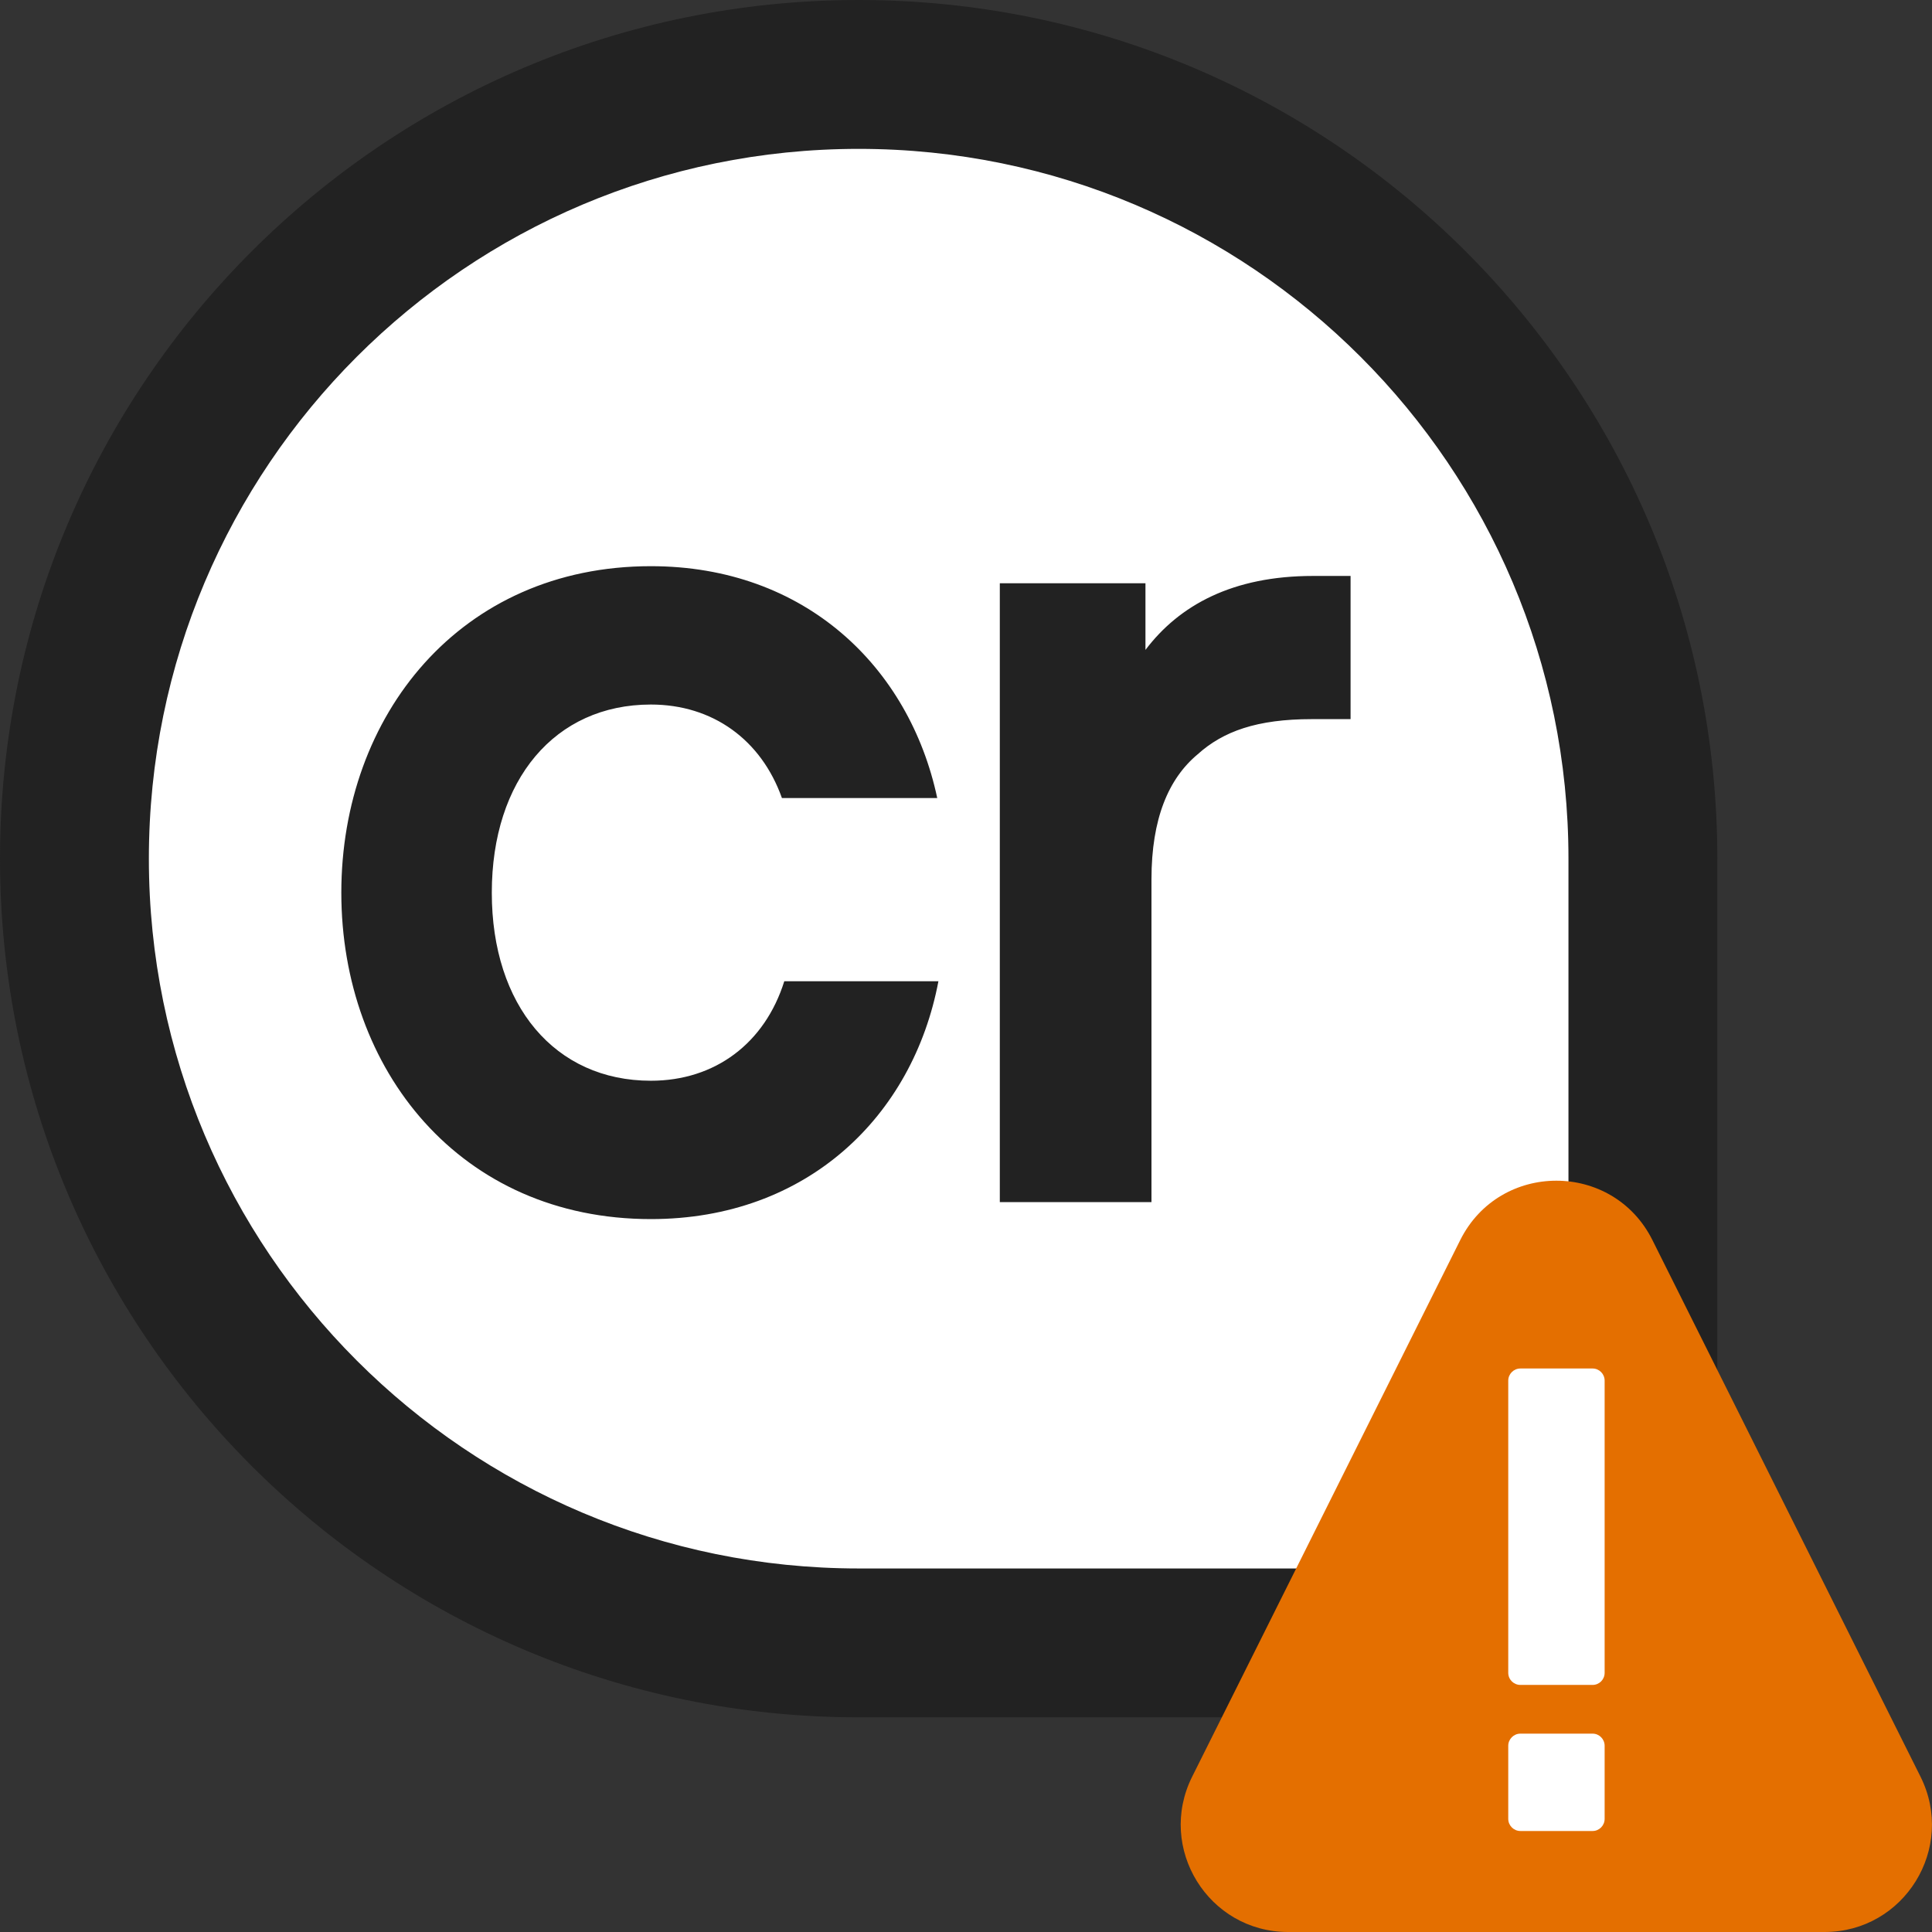 <svg width="18" height="18" viewBox="0 0 18 18" fill="none" xmlns="http://www.w3.org/2000/svg">
<rect x="0" y="0" width="18" height="18" fill="#333333" stroke="none"/>
<path d="M1 8C1 4.134 4.134 1 8 1V1C11.866 1 15 4.134 15 8V15H8C4.134 15 1 11.866 1 8V8Z" fill="white"/>
<path fill-rule="evenodd" clip-rule="evenodd" d="M14.613 8V14.613H8C4.348 14.613 1.387 11.652 1.387 8C1.387 4.348 4.348 1.387 8 1.387C11.652 1.387 14.613 4.348 14.613 8ZM0 8C0 3.582 3.582 0 8 0C12.418 0 16 3.582 16 8V16H8C3.582 16 0 12.418 0 8ZM3.18 8.317C3.18 9.968 4.288 11.358 6.064 11.358C7.522 11.358 8.506 10.397 8.743 9.142H7.307C7.126 9.719 6.663 10.069 6.064 10.069C5.17 10.069 4.582 9.368 4.582 8.317C4.582 7.265 5.17 6.564 6.064 6.564C6.64 6.564 7.092 6.892 7.285 7.435H8.732C8.472 6.214 7.5 5.275 6.064 5.275C4.288 5.275 3.18 6.666 3.18 8.317ZM10.672 5.434H9.315V11.2H10.728V8.192C10.728 7.627 10.887 7.254 11.158 7.028C11.396 6.813 11.712 6.7 12.221 6.7H12.583V5.366H12.232C11.486 5.366 10.988 5.637 10.672 6.055V5.434Z" fill="#222222"/>
<path fill-rule="evenodd" clip-rule="evenodd" d="M12.001 18C11.258 18 10.775 17.218 11.107 16.553L13.605 11.553C13.974 10.816 15.026 10.816 15.395 11.553L17.893 16.553C18.225 17.218 17.742 18 16.999 18H12.001Z" fill="#E46F00"/>
<path fill-rule="evenodd" clip-rule="evenodd" d="M14.838 15.698C14.9 15.698 14.95 15.648 14.95 15.585V12.863C14.95 12.801 14.9 12.75 14.838 12.75H14.165C14.103 12.75 14.052 12.801 14.052 12.863V15.585C14.052 15.648 14.103 15.698 14.165 15.698H14.838ZM14.838 17.059C14.9 17.059 14.95 17.008 14.95 16.946V16.265C14.95 16.203 14.9 16.152 14.838 16.152H14.165C14.103 16.152 14.052 16.203 14.052 16.265V16.946C14.052 17.008 14.103 17.059 14.165 17.059H14.838Z" fill="white"/>
</svg>

